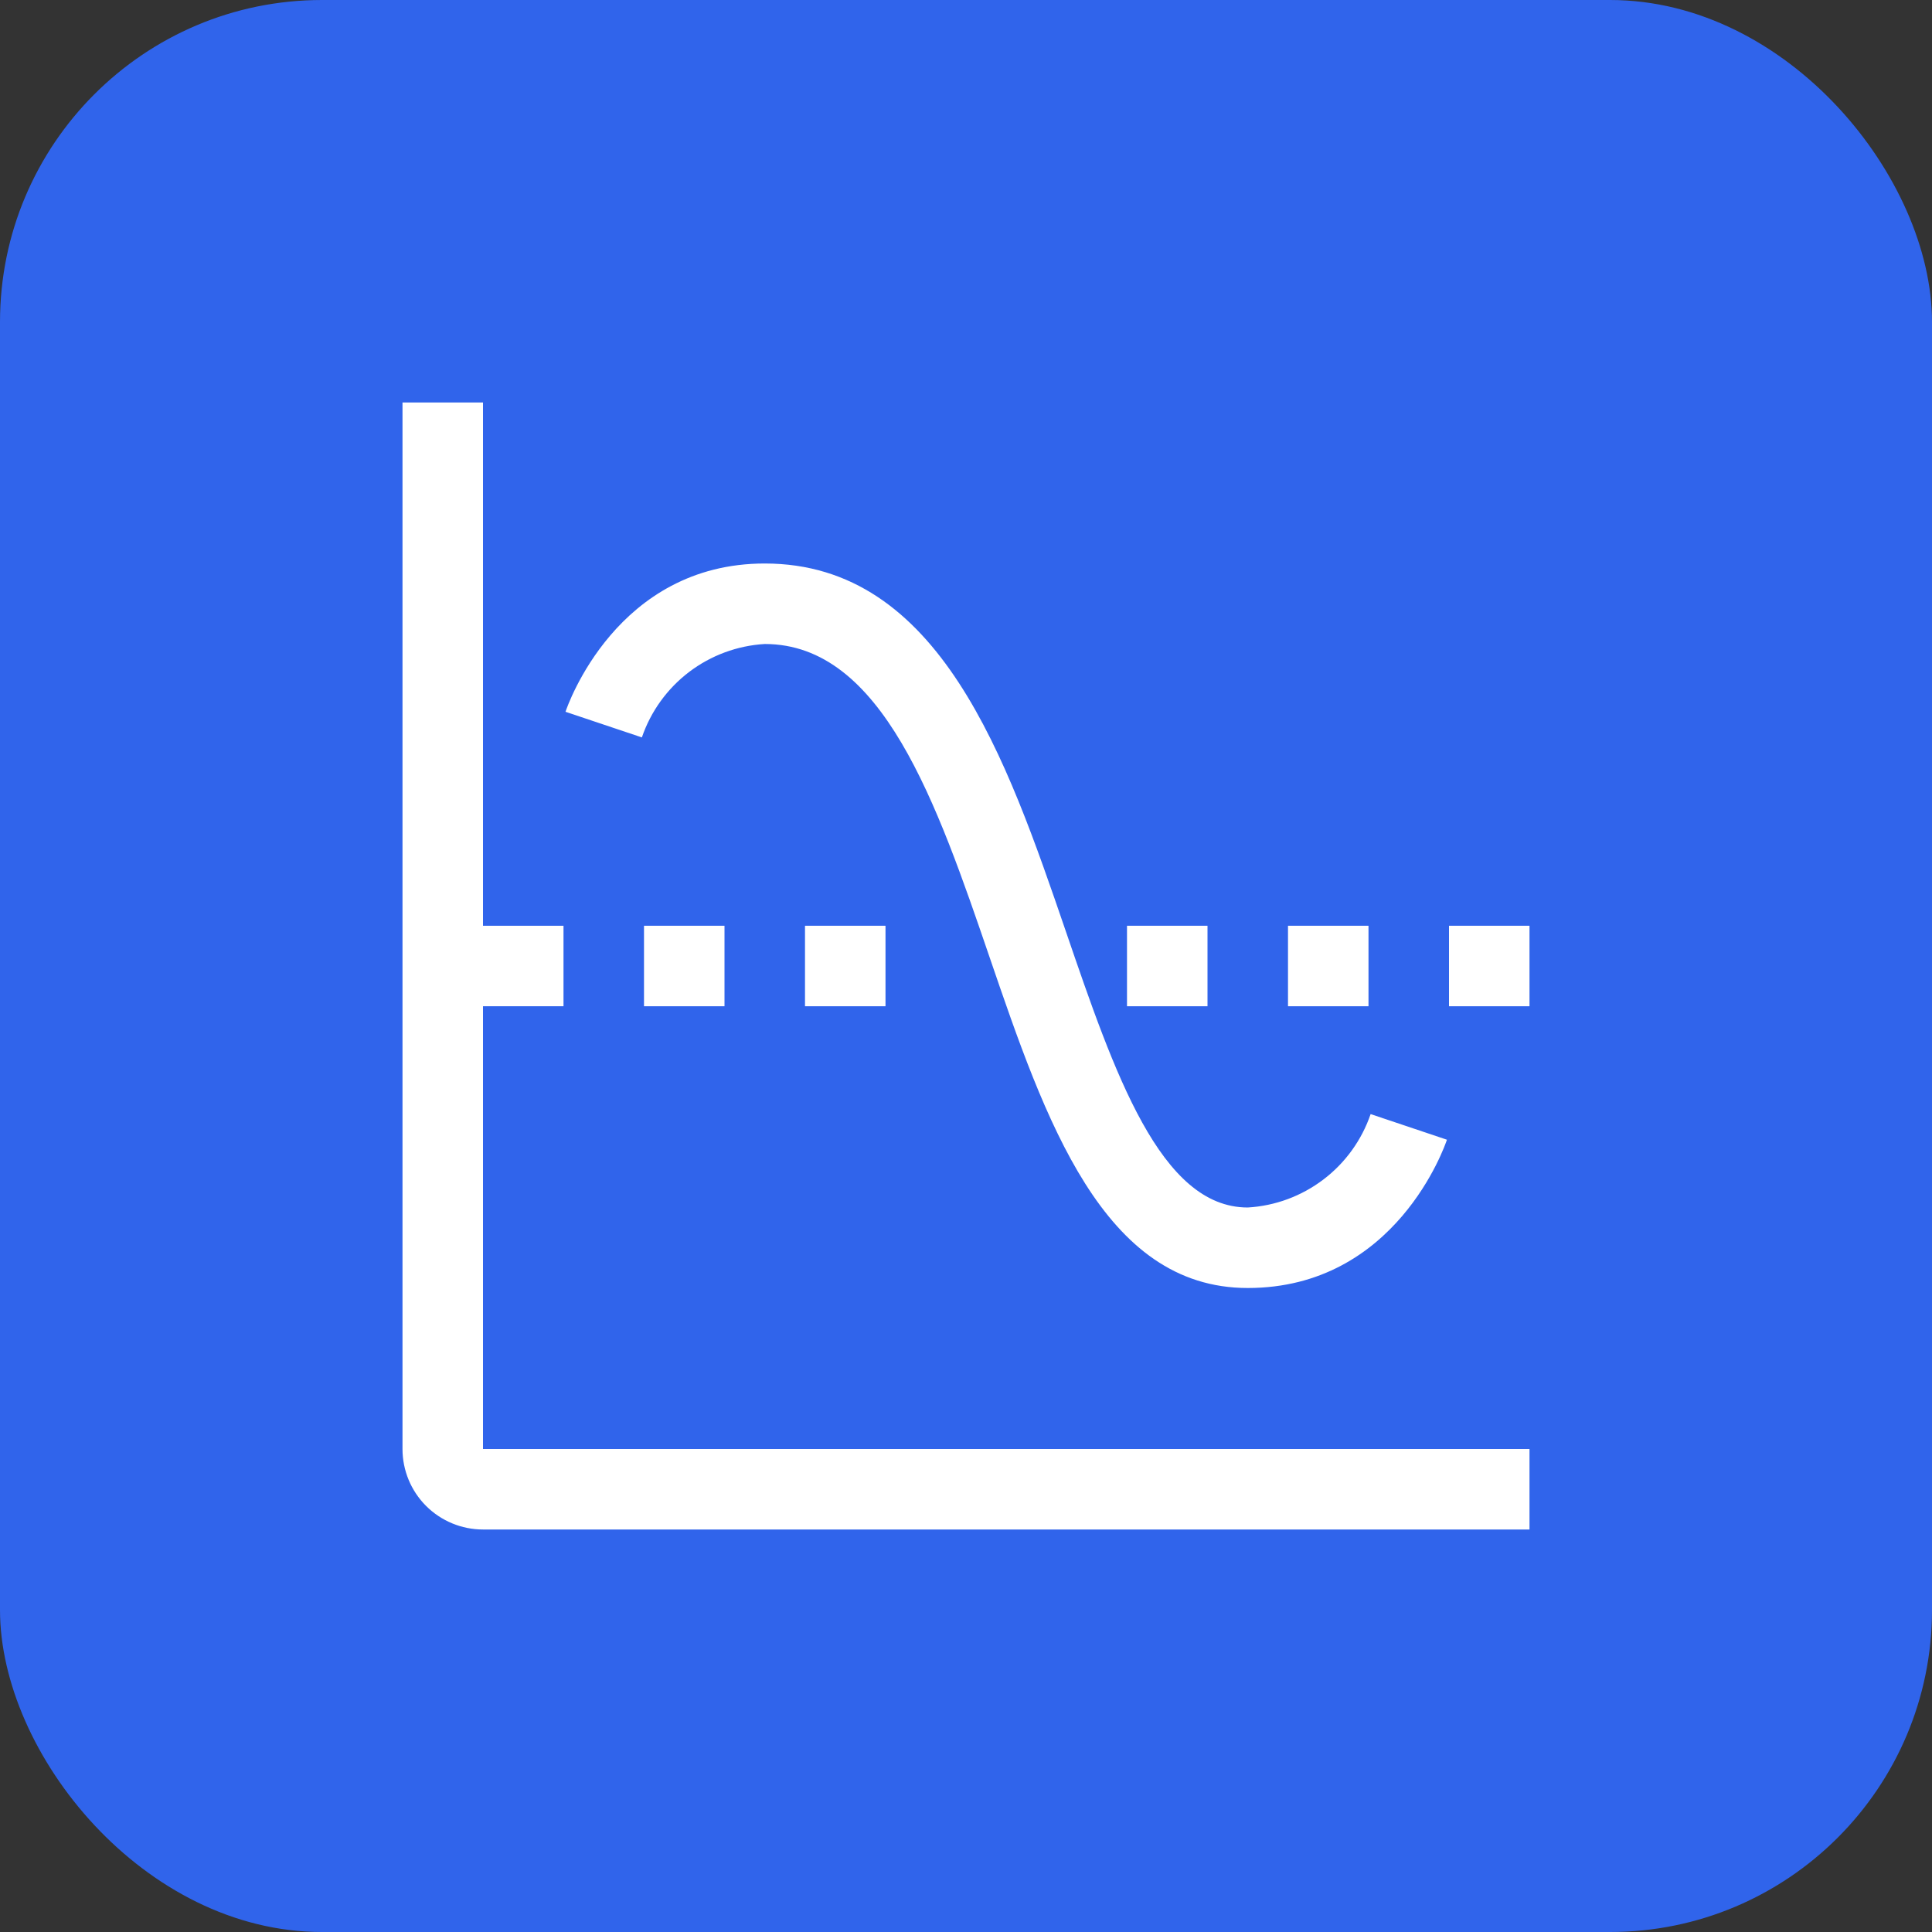 <svg width="60" height="60" viewBox="0 0 60 60" fill="none" xmlns="http://www.w3.org/2000/svg">
<rect x="0" y="0" width="60" height="60" fill="#333333" stroke="none"/>
<rect x="3.05176e-05" y="-0" width="60" height="60" rx="10" fill="#3064EB"/>
<path d="M38.75 40C34.25 40 32.462 34.78 30.734 29.732C29.096 24.947 27.4 20 23.75 20C22.898 20.05 22.08 20.353 21.4 20.869C20.721 21.386 20.21 22.093 19.934 22.901L17.562 22.105C17.626 21.917 19.151 17.5 23.75 17.5C29.188 17.5 31.265 23.569 33.1 28.922C34.611 33.334 36.038 37.5 38.75 37.5C39.602 37.45 40.42 37.147 41.1 36.63C41.78 36.114 42.29 35.406 42.566 34.599L44.936 35.395C44.874 35.582 43.349 40 38.75 40Z" fill="white"/>
<path d="M15 45V31.25H17.5V28.75H15V12.5H12.5V45C12.5 45.663 12.763 46.299 13.232 46.768C13.701 47.236 14.337 47.5 15 47.5H47.5V45H15Z" fill="white"/>
<path d="M20 28.75H22.5V31.25H20V28.75Z" fill="white"/>
<path d="M25 28.75H27.5V31.25H25V28.75Z" fill="white"/>
<path d="M35 28.75H37.5V31.25H35V28.75Z" fill="white"/>
<path d="M40 28.75H42.5V31.25H40V28.75Z" fill="white"/>
<path d="M45 28.75H47.5V31.25H45V28.75Z" fill="white"/>
</svg>
